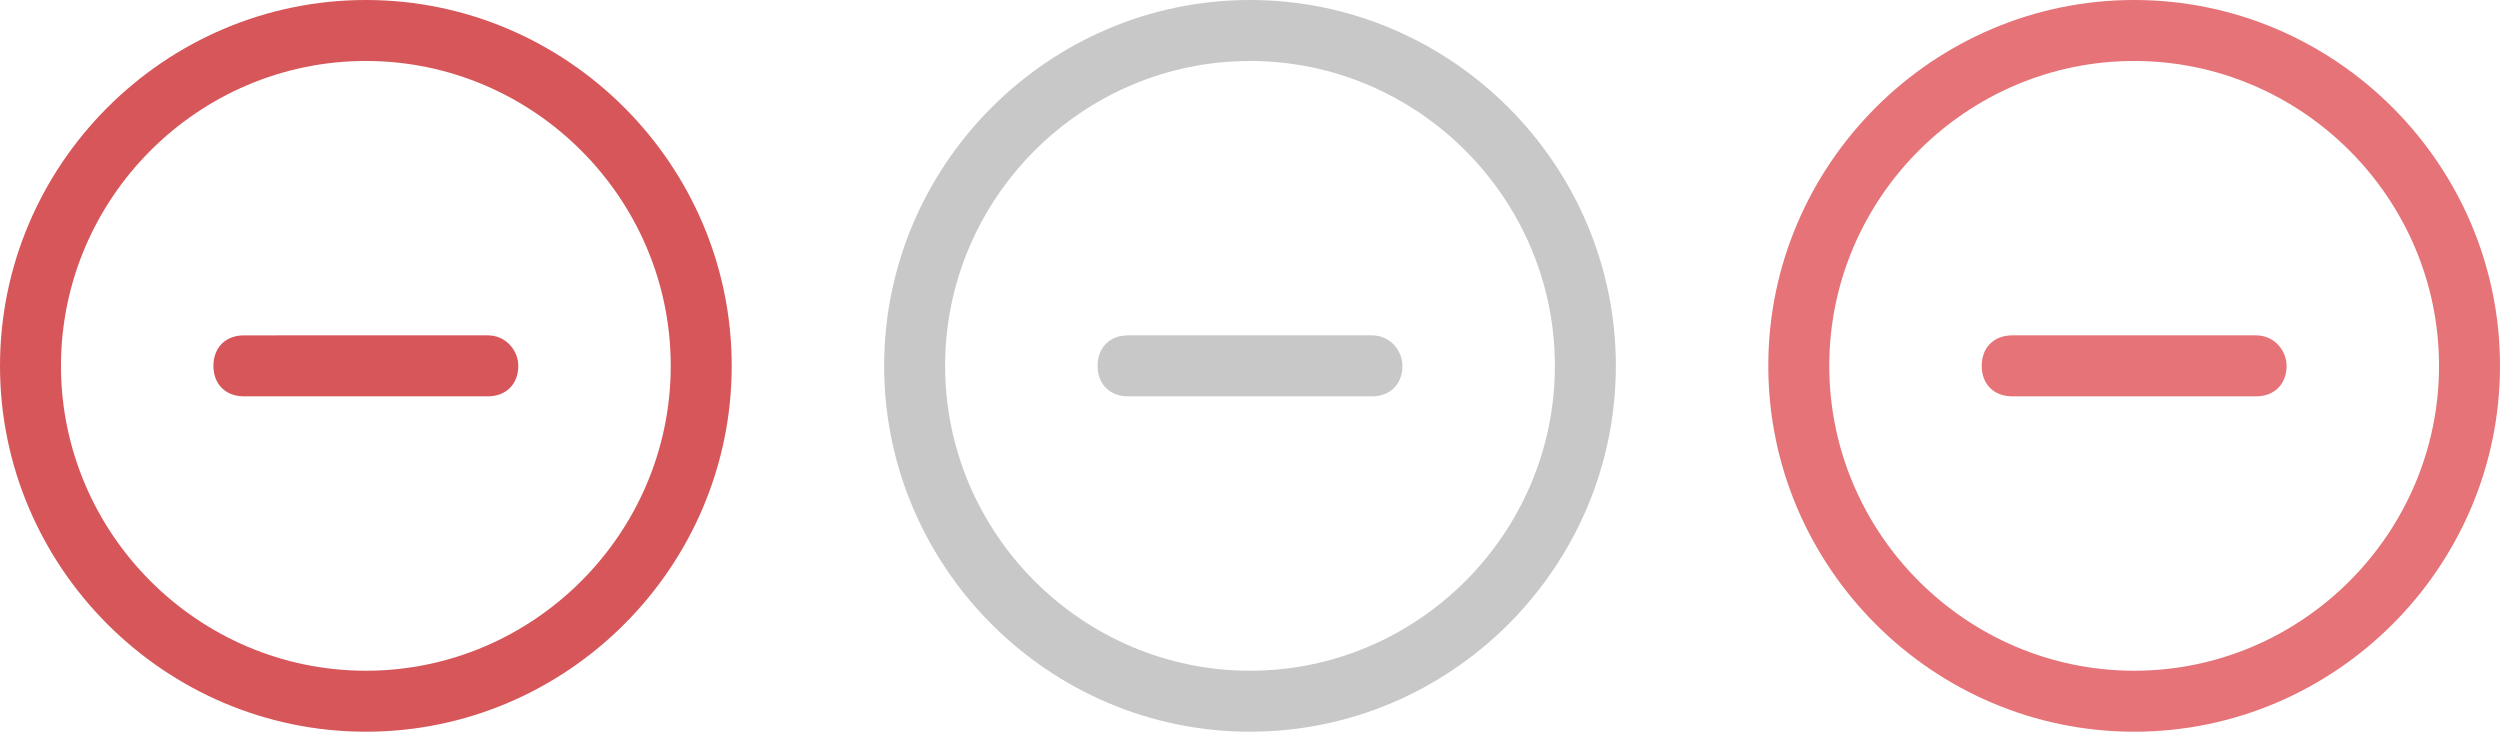 <svg xmlns="http://www.w3.org/2000/svg" width="82" height="24"><g><path fill="#D6565A" fill-rule="evenodd" d="M12 0C5.4 0 0 5.4 0 12s5.4 12 12 12 12-5.4 12-12S18.6 0 12 0zm0 22C6.5 22 2 17.5 2 12S6.5 2 12 2s10 4.5 10 10-4.5 10-10 10zm4-11H8c-.6 0-1 .4-1 1s.4 1 1 1h8c.6 0 1-.4 1-1 0-.5-.4-1-1-1z" clip-rule="evenodd"/><path fill="#C8C8C8" fill-rule="evenodd" d="M41 0c-6.6 0-12 5.4-12 12s5.4 12 12 12 12-5.4 12-12S47.6 0 41 0zm0 22c-5.5 0-10-4.5-10-10S35.5 2 41 2s10 4.5 10 10-4.5 10-10 10zm4-11h-8c-.6 0-1 .4-1 1s.4 1 1 1h8c.6 0 1-.4 1-1 0-.5-.4-1-1-1z" clip-rule="evenodd"/><path fill="#E57377" fill-rule="evenodd" d="M70 0c-6.6 0-12 5.4-12 12s5.4 12 12 12 12-5.4 12-12S76.6 0 70 0zm0 22c-5.5 0-10-4.5-10-10S64.5 2 70 2s10 4.5 10 10-4.5 10-10 10zm4-11h-8c-.6 0-1 .4-1 1s.4 1 1 1h8c.6 0 1-.4 1-1 0-.5-.4-1-1-1z" clip-rule="evenodd"/></g></svg>